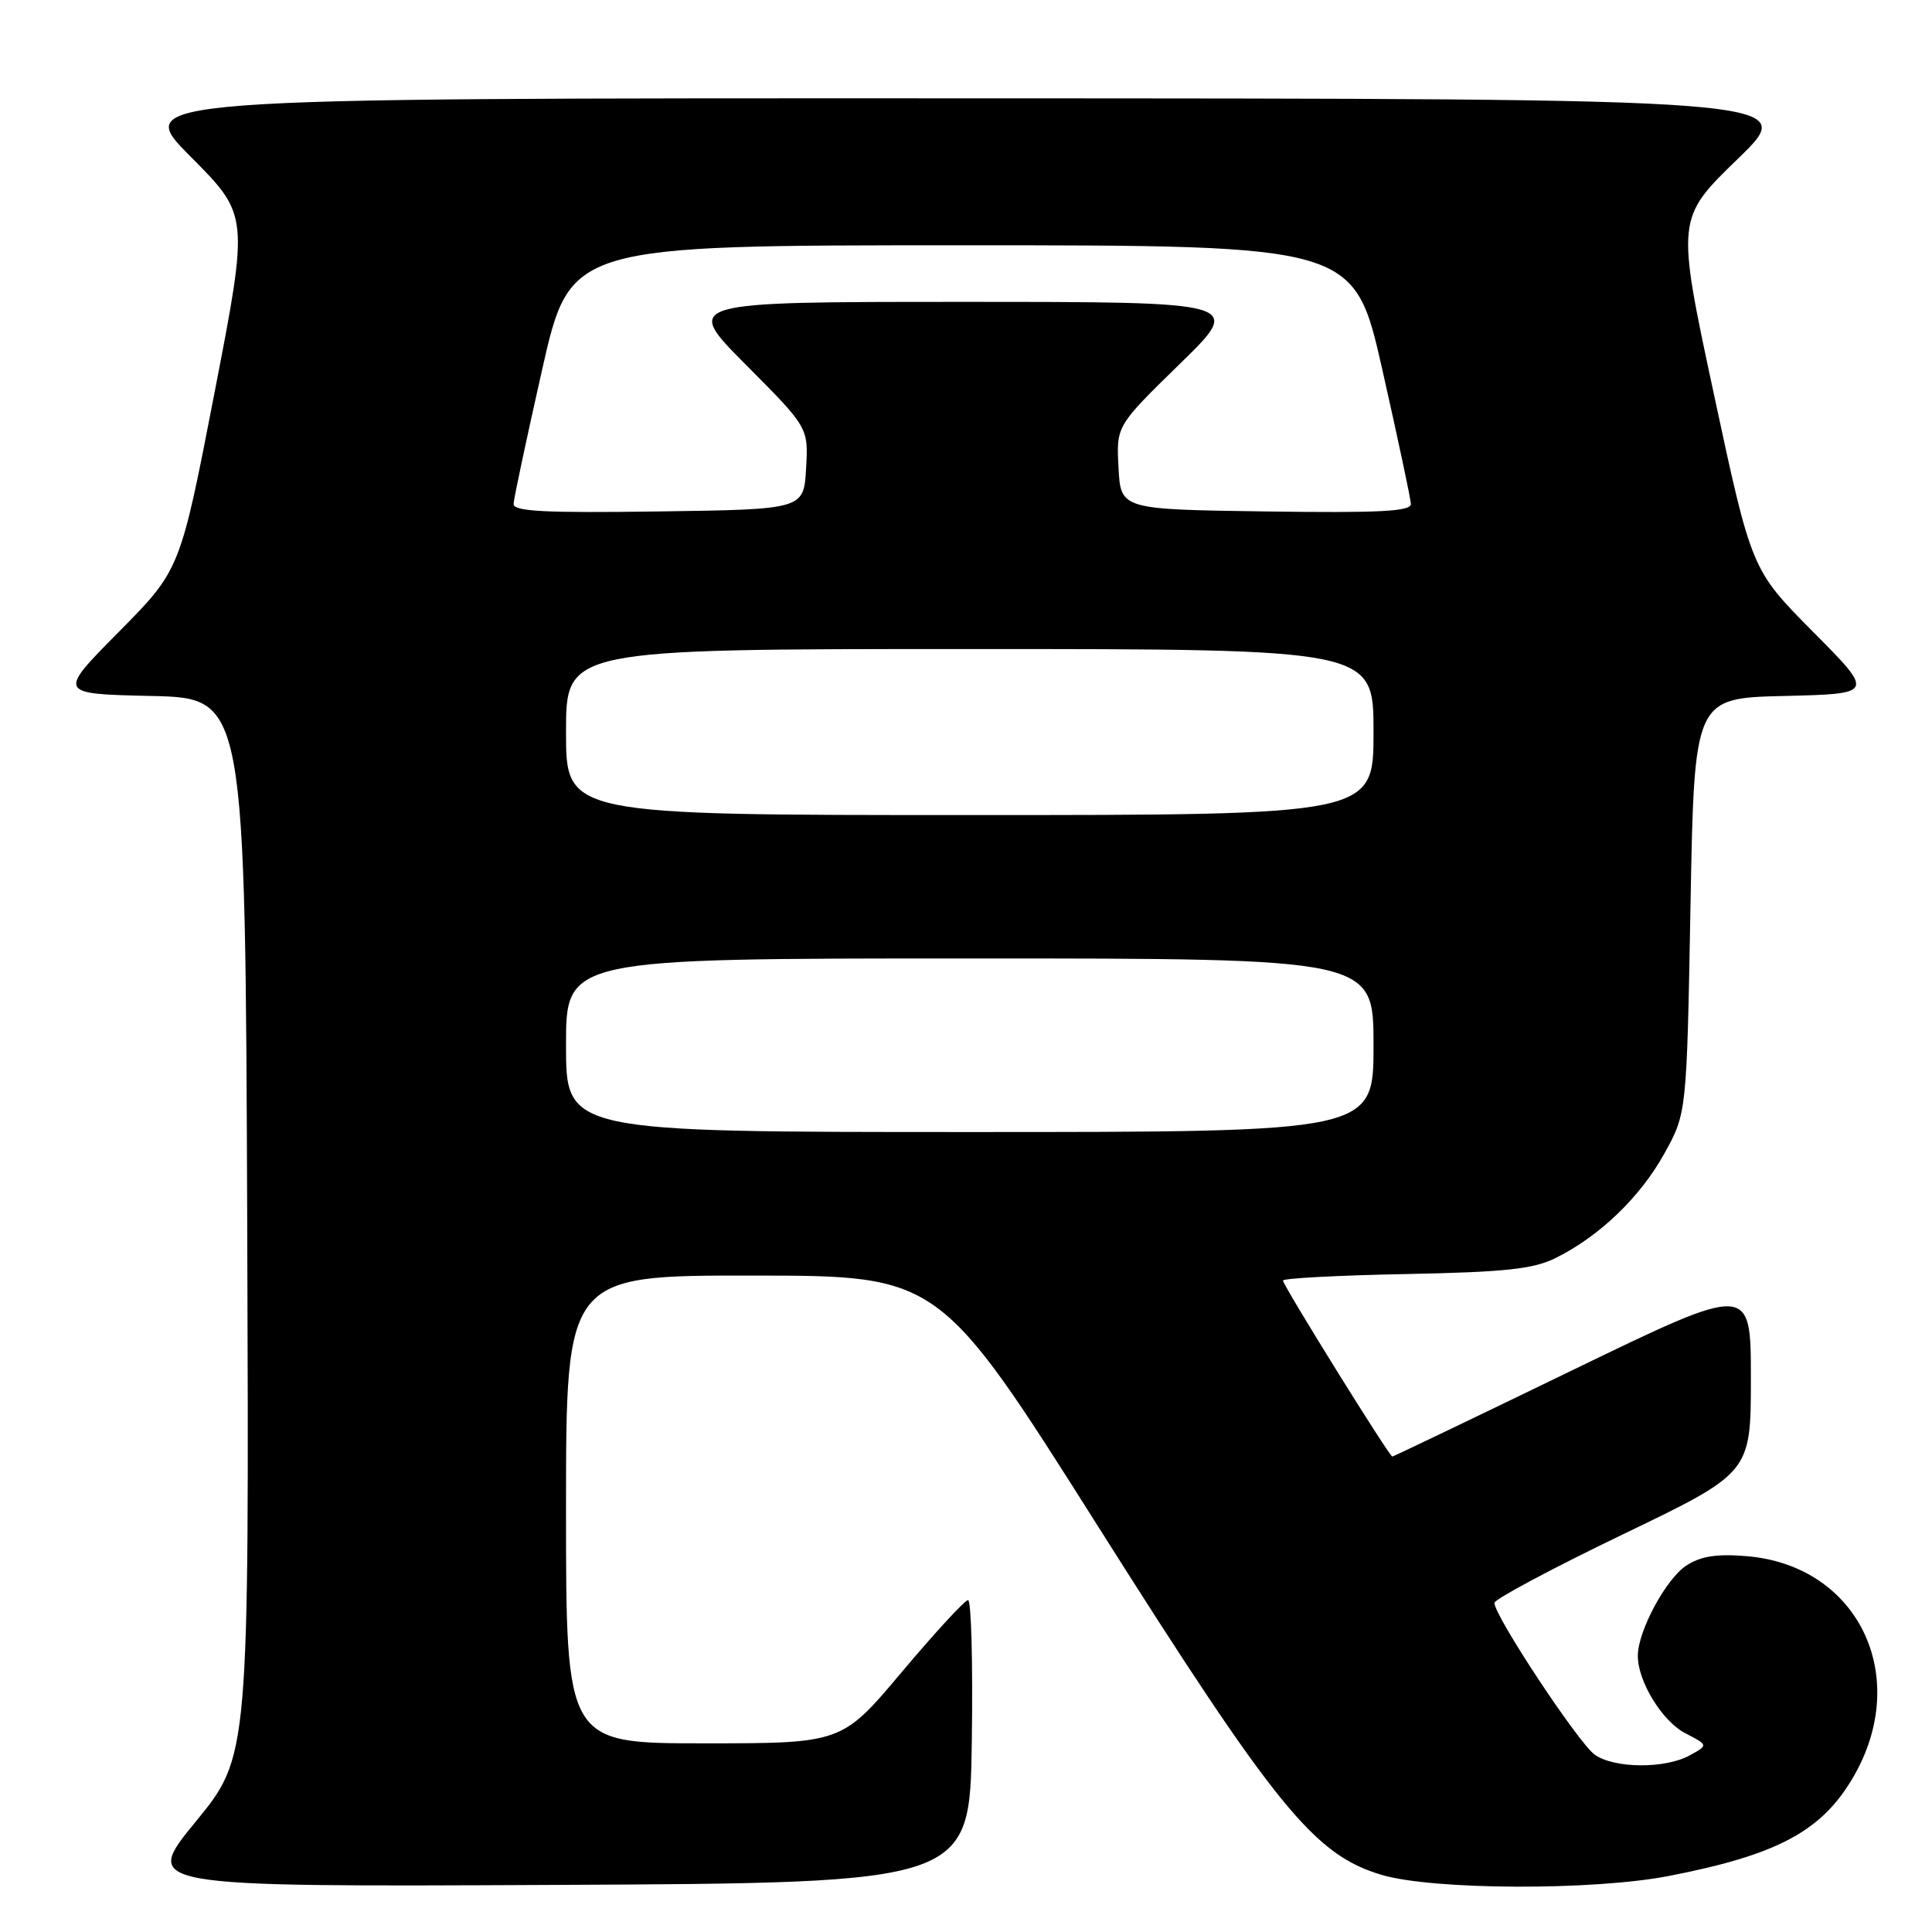 <?xml version="1.0" encoding="UTF-8" standalone="no"?>
<!DOCTYPE svg PUBLIC "-//W3C//DTD SVG 1.1//EN" "http://www.w3.org/Graphics/SVG/1.1/DTD/svg11.dtd" >
<svg xmlns="http://www.w3.org/2000/svg" xmlns:xlink="http://www.w3.org/1999/xlink" version="1.1" viewBox="0 0 256 256">
 <g >
 <path fill="currentColor"
d=" M 128.77 230.75 C 128.92 220.44 128.70 212.01 128.27 212.02 C 127.85 212.03 123.91 216.30 119.52 221.52 C 111.55 231.00 111.55 231.00 93.27 231.00 C 75.00 231.00 75.00 231.00 75.00 200.00 C 75.00 169.00 75.00 169.00 99.75 169.02 C 124.50 169.03 124.50 169.03 145.50 202.26 C 169.08 239.56 174.14 245.77 183.07 248.43 C 189.88 250.45 211.10 250.53 221.16 248.57 C 235.52 245.78 241.36 242.65 245.53 235.54 C 253.35 222.19 246.26 207.43 231.45 206.20 C 227.44 205.87 225.35 206.20 223.43 207.46 C 220.76 209.20 217.06 216.07 217.02 219.35 C 216.98 222.74 220.23 228.07 223.31 229.66 C 226.36 231.24 226.36 231.24 223.93 232.58 C 220.67 234.39 213.94 234.35 211.32 232.51 C 209.19 231.02 197.98 214.07 198.02 212.39 C 198.03 211.90 205.68 207.82 215.02 203.32 C 232.00 195.15 232.00 195.15 232.00 182.62 C 232.00 170.10 232.00 170.10 208.37 181.55 C 195.38 187.85 184.63 193.00 184.49 193.00 C 184.09 193.00 170.00 170.31 170.00 169.68 C 170.00 169.38 177.31 168.99 186.25 168.82 C 199.49 168.56 203.17 168.16 206.14 166.69 C 211.97 163.79 217.33 158.63 220.53 152.86 C 223.50 147.50 223.50 147.50 224.00 120.00 C 224.50 92.50 224.50 92.50 236.44 92.22 C 248.39 91.93 248.39 91.93 240.24 83.72 C 232.09 75.50 232.09 75.50 227.10 52.23 C 222.11 28.95 222.11 28.95 230.31 21.01 C 238.50 13.06 238.50 13.06 128.02 13.03 C 17.55 13.00 17.55 13.00 25.26 20.76 C 32.98 28.52 32.98 28.52 28.43 52.01 C 23.88 75.50 23.88 75.50 15.75 83.72 C 7.61 91.94 7.61 91.94 20.05 92.22 C 32.50 92.50 32.50 92.50 32.76 162.62 C 33.01 232.74 33.01 232.74 25.93 241.38 C 18.85 250.02 18.85 250.02 73.67 249.76 C 128.50 249.50 128.50 249.50 128.77 230.75 Z  M 75.00 138.50 C 75.00 127.00 75.00 127.00 128.50 127.00 C 182.00 127.00 182.00 127.00 182.00 138.50 C 182.00 150.00 182.00 150.00 128.50 150.00 C 75.00 150.00 75.00 150.00 75.00 138.50 Z  M 75.00 97.00 C 75.00 86.00 75.00 86.00 128.50 86.00 C 182.00 86.00 182.00 86.00 182.00 97.00 C 182.00 108.00 182.00 108.00 128.50 108.00 C 75.00 108.00 75.00 108.00 75.00 97.00 Z  M 68.05 66.77 C 68.08 66.07 69.78 58.08 71.83 49.00 C 75.56 32.50 75.56 32.50 127.50 32.50 C 179.44 32.50 179.44 32.50 183.17 49.00 C 185.22 58.08 186.92 66.07 186.95 66.77 C 186.99 67.77 182.82 67.98 167.75 67.77 C 148.50 67.50 148.50 67.50 148.21 61.97 C 147.91 56.44 147.91 56.44 156.33 48.22 C 164.76 40.00 164.76 40.00 127.65 40.00 C 90.54 40.00 90.54 40.00 98.83 48.33 C 107.12 56.66 107.12 56.66 106.81 62.08 C 106.50 67.50 106.50 67.50 87.25 67.77 C 72.18 67.98 68.01 67.77 68.05 66.77 Z "/>
</g>
</svg>